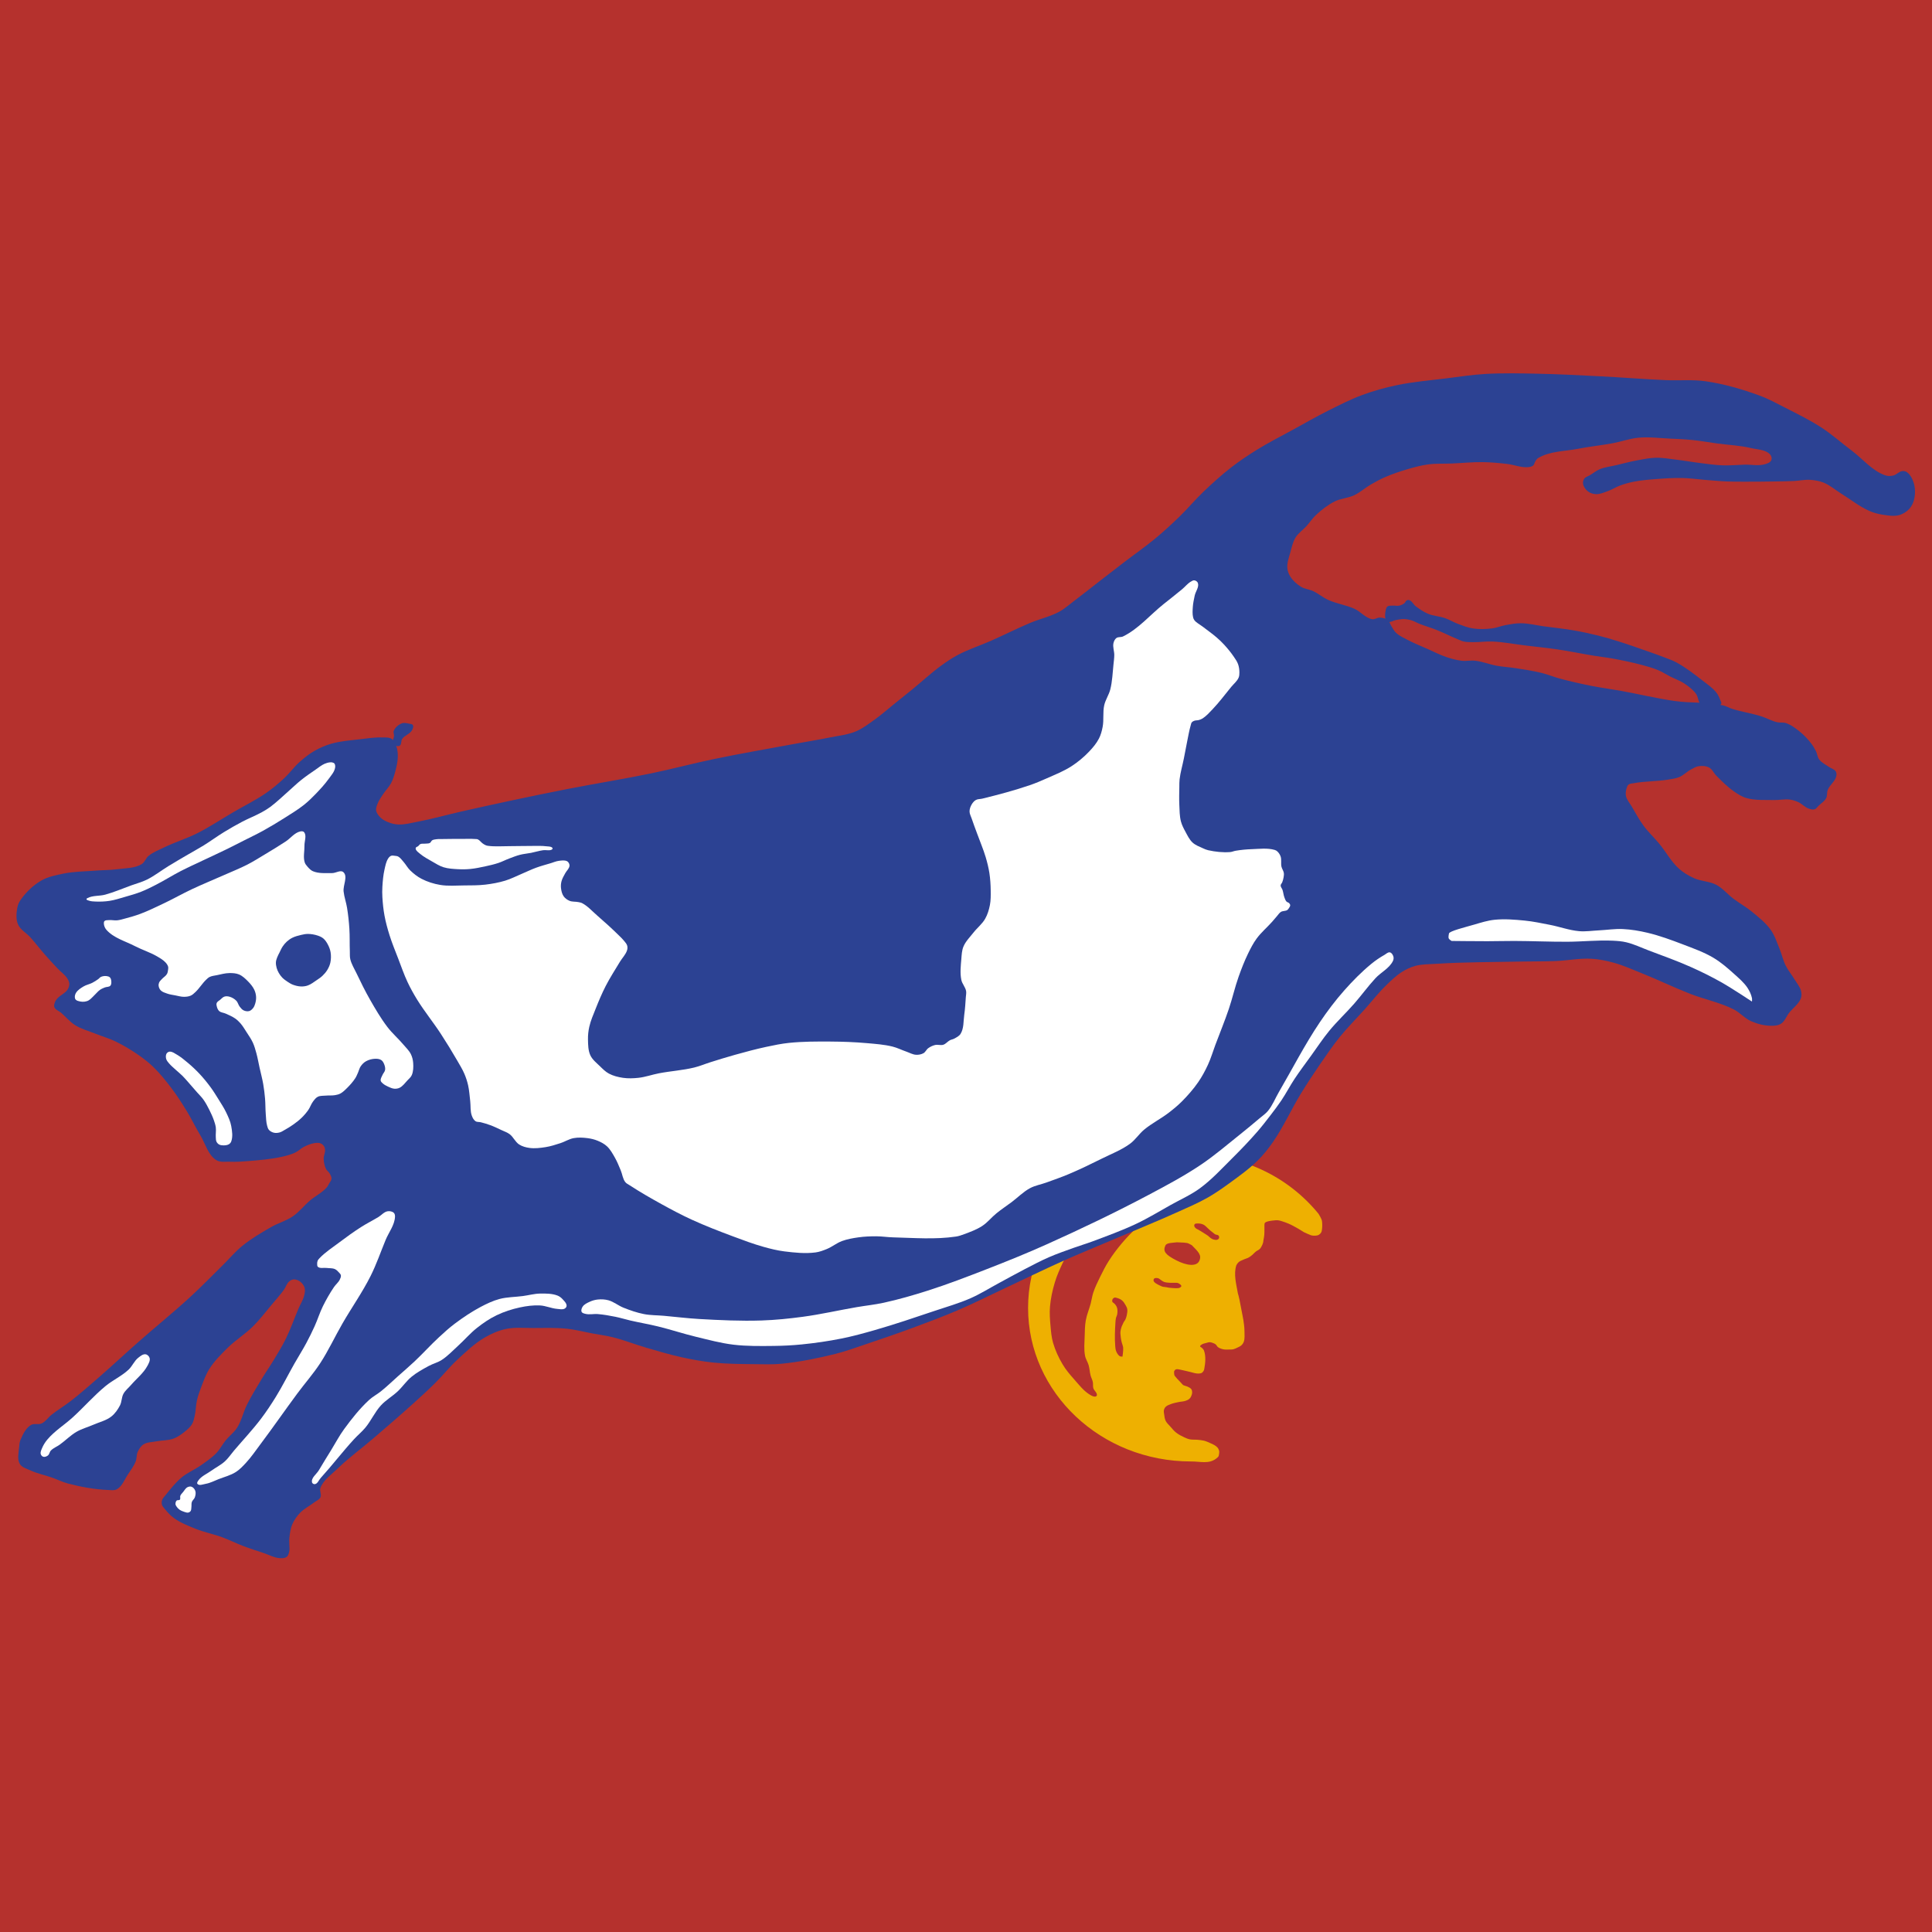 <?xml version="1.0" encoding="UTF-8" standalone="no"?>
<!-- Created with Inkscape (http://www.inkscape.org/) -->

<svg
   width="256"
   height="256"
   viewBox="0 0 256 256"
   version="1.1"
   id="svg1"
   xml:space="preserve"
   inkscape:version="1.4 (e7c3feb100, 2024-10-09)"
   sodipodi:docname="jump-cow-and-moon.svg"
   inkscape:export-filename="jump-cow-and-moon.png"
   inkscape:export-xdpi="192"
   inkscape:export-ydpi="192"
   xmlns:inkscape="http://www.inkscape.org/namespaces/inkscape"
   xmlns:sodipodi="http://sodipodi.sourceforge.net/DTD/sodipodi-0.dtd"
   xmlns="http://www.w3.org/2000/svg"
   xmlns:svg="http://www.w3.org/2000/svg"><sodipodi:namedview
     id="namedview1"
     pagecolor="#ffffff"
     bordercolor="#666666"
     borderopacity="1.0"
     inkscape:showpageshadow="2"
     inkscape:pageopacity="0.0"
     inkscape:pagecheckerboard="0"
     inkscape:deskcolor="#d1d1d1"
     inkscape:document-units="px"
     inkscape:zoom="4.63"
     inkscape:cx="44.924406"
     inkscape:cy="130.45356"
     inkscape:window-width="3440"
     inkscape:window-height="1395"
     inkscape:window-x="0"
     inkscape:window-y="22"
     inkscape:window-maximized="1"
     inkscape:current-layer="layer1" /><defs
     id="defs1"><inkscape:path-effect
       effect="simplify"
       id="path-effect36"
       is_visible="true"
       lpeversion="1.3"
       threshold="5"
       steps="14.445"
       smooth_angles="360"
       helper_size="10"
       simplify_individual_paths="false"
       simplify_just_coalesce="false" /><inkscape:path-effect
       effect="simplify"
       id="path-effect35"
       is_visible="true"
       lpeversion="1.3"
       threshold="0.01"
       steps="1"
       smooth_angles="360"
       helper_size="10"
       simplify_individual_paths="false"
       simplify_just_coalesce="false" /><inkscape:path-effect
       effect="simplify"
       id="path-effect34"
       is_visible="true"
       lpeversion="1.3"
       threshold="65.49"
       steps="4.686"
       smooth_angles="360"
       helper_size="10"
       simplify_individual_paths="false"
       simplify_just_coalesce="false" /><inkscape:path-effect
       effect="simplify"
       id="path-effect33"
       is_visible="true"
       lpeversion="1.3"
       threshold="6.1"
       steps="11"
       smooth_angles="360"
       helper_size="10"
       simplify_individual_paths="false"
       simplify_just_coalesce="false" /><inkscape:path-effect
       effect="powerstroke"
       message=""
       id="path-effect8"
       is_visible="true"
       lpeversion="1.3"
       scale_width="1"
       interpolator_type="CentripetalCatmullRom"
       interpolator_beta="0.2"
       start_linecap_type="zerowidth"
       end_linecap_type="zerowidth"
       offset_points="21.5,0.523"
       linejoin_type="round"
       miter_limit="4"
       not_jump="false"
       sort_points="true" /><inkscape:path-effect
       effect="simplify"
       id="path-effect1"
       is_visible="true"
       lpeversion="1.3"
       threshold="19.035"
       steps="19.429"
       smooth_angles="360"
       helper_size="10.487"
       simplify_individual_paths="false"
       simplify_just_coalesce="false" /><inkscape:path-effect
       effect="fill_between_many"
       method="bsplinespiro"
       autoreverse="false"
       close="false"
       join="false"
       linkedpaths="#path1,0,1"
       id="path-effect9" /><mask
       maskUnits="userSpaceOnUse"
       id="mask38"><rect
         style="fill:#ffffff;fill-opacity:1"
         id="rect38"
         width="55.351"
         height="63.351"
         x="97.514"
         y="144" /></mask></defs><g
     inkscape:label="Layer 1"
     inkscape:groupmode="layer"
     id="layer1"><rect
       style="fill:#b5312d;fill-opacity:1;stroke:none;stroke-width:14.874;stroke-opacity:1"
       id="rect32"
       width="256"
       height="256"
       x="0"
       y="0"
       inkscape:label="bg" /><g
       id="g50"
       inkscape:label="cow-and-moon"
       transform="matrix(1.055,0,0,1.055,-14.655,1.264)"><path
         id="path33"
         style="display:inline;fill:#eeb001;fill-opacity:1;stroke-width:1.003"
         d="m 163.482,143.785 c -11.303,1.1e-4 -20.466,8.634 -20.467,19.285 -4.9e-4,10.652 9.163,19.287 20.467,19.287 1.168,-0.011 2.214,0.364 3.178,-0.373 0.376,-0.288 0.291,-0.351 0.352,-0.645 0.019,-0.09 0.021,-0.269 -0.012,-0.355 -0.089,-0.235 -0.105,-0.32 -0.367,-0.533 -0.233,-0.19 -0.513,-0.293 -0.797,-0.428 -0.138,-0.067 -0.543,-0.236 -0.756,-0.283 -0.267,-0.06 -0.541,-0.082 -0.812,-0.107 -0.314,-0.03 -0.636,0.009 -0.945,-0.055 -0.235,-0.048 -0.459,-0.143 -0.676,-0.244 -0.359,-0.167 -0.717,-0.35 -1.029,-0.594 -0.276,-0.216 -0.498,-0.495 -0.73,-0.758 -0.208,-0.235 -0.456,-0.449 -0.594,-0.73 -0.122,-0.25 -0.151,-0.537 -0.189,-0.812 -0.025,-0.179 -0.067,-0.365 -0.027,-0.541 0.034,-0.149 0.108,-0.297 0.217,-0.404 0.181,-0.178 0.439,-0.261 0.676,-0.352 0.304,-0.117 0.629,-0.174 0.947,-0.244 0.295,-0.065 0.607,-0.063 0.893,-0.162 0.164,-0.057 0.328,-0.131 0.459,-0.244 0.093,-0.08 0.165,-0.186 0.217,-0.297 0.079,-0.168 0.138,-0.355 0.135,-0.541 -0.002,-0.131 -0.03,-0.273 -0.107,-0.379 -0.115,-0.158 -0.313,-0.239 -0.488,-0.324 -0.128,-0.062 -0.275,-0.076 -0.404,-0.135 -0.067,-0.03 -0.153,-0.046 -0.189,-0.109 -0.22,-0.26 -0.455,-0.483 -0.684,-0.727 0,0 -0.117,-0.138 -0.308,-0.363 -0.072,-0.086 -0.085,-0.286 -0.09,-0.398 -0.01,-0.197 0.007,-0.19 0.053,-0.27 0.042,-0.072 0.11,-0.137 0.189,-0.162 0.19,-0.06 0.399,0.024 0.596,0.055 0.283,0.045 0.556,0.138 0.838,0.189 0.565,0.104 1.152,0.396 1.705,0.242 0.123,-0.034 0.221,-0.139 0.297,-0.242 0.058,-0.079 0.091,-0.176 0.109,-0.271 0.143,-0.762 0.228,-1.594 -0.027,-2.326 -0.049,-0.14 -0.17,-0.244 -0.271,-0.352 -0.066,-0.07 -0.21,-0.094 -0.217,-0.189 -0.006,-0.096 0.11,-0.163 0.189,-0.217 0.182,-0.123 0.411,-0.159 0.623,-0.217 0.133,-0.036 0.268,-0.085 0.406,-0.08 0.168,0.006 0.331,0.071 0.486,0.135 0.086,0.035 0.172,0.076 0.244,0.135 0.119,0.097 0.173,0.262 0.297,0.352 0.197,0.142 0.438,0.221 0.676,0.271 0.22,0.047 0.45,0.028 0.676,0.027 0.181,-9.1e-4 0.364,0.01 0.541,-0.027 0.171,-0.036 0.331,-0.114 0.488,-0.189 0.196,-0.094 0.408,-0.175 0.566,-0.324 0.133,-0.126 0.241,-0.287 0.299,-0.461 0.133,-0.403 0.076,-0.847 0.08,-1.271 0.001,-0.152 -0.008,-0.305 -0.019,-0.457 -0.009,-0.128 -0.024,-0.256 -0.039,-0.383 -0.025,-0.208 -0.052,-0.415 -0.086,-0.621 -0.067,-0.402 -0.154,-0.801 -0.23,-1.201 -0.082,-0.43 -0.156,-0.861 -0.246,-1.289 -0.04,-0.189 -0.082,-0.378 -0.131,-0.564 -0.023,-0.089 -0.062,-0.175 -0.078,-0.266 -0.2,-1.159 -0.555,-2.401 -0.197,-3.521 0.114,-0.225 0.282,-0.438 0.502,-0.541 0.408,-0.19 0.58,-0.263 0.969,-0.398 0.12,-0.075 0.207,-0.114 0.318,-0.201 0.413,-0.321 0.047,-0.019 0.482,-0.428 0.305,-0.287 0.322,-0.243 0.488,-0.352 0.257,-0.167 0.012,0.004 0.262,-0.217 0.135,-0.214 0.363,-0.562 0.379,-0.971 0.124,-0.671 0.134,-0.716 0.131,-1.486 -1.1e-4,-0.03 -0.007,-0.446 0,-0.475 0.021,-0.08 -3.1e-4,-0.174 0.043,-0.244 0.038,-0.062 0.109,-0.098 0.174,-0.131 0.121,-0.061 0.258,-0.086 0.391,-0.115 0.167,-0.037 0.338,-0.058 0.508,-0.074 0.197,-0.019 0.395,-0.046 0.592,-0.027 0.163,0.016 0.322,0.068 0.479,0.115 0.295,0.089 0.584,0.198 0.867,0.318 0.203,0.086 0.399,0.187 0.594,0.289 0.211,0.11 0.418,0.228 0.623,0.348 0.175,0.103 0.347,0.211 0.52,0.318 0.054,0.033 0.104,0.072 0.16,0.102 0.25,0.133 0.777,0.34 0.777,0.34 0,0 0.012,0.012 0.019,0.016 0.218,0.091 0.468,0.099 0.703,0.082 0.132,-0.01 0.27,-0.037 0.385,-0.104 0.118,-0.068 0.221,-0.171 0.289,-0.289 0.068,-0.117 0.088,-0.258 0.105,-0.393 0.045,-0.344 0.045,-0.697 0,-1.041 -0.039,-0.293 -0.434,-0.916 -0.434,-0.916 -3.873,-4.741 -9.659,-7.461 -16.008,-7.463 z m -1.637,3.812 c 0.64,-0.043 1.294,-0.039 1.922,0.092 0.628,0.131 1.799,0.684 1.799,0.684 0,0 -0.451,0.34 -0.713,0.434 -0.492,0.175 -1.048,0.077 -1.551,0.217 -0.368,0.102 -0.709,0.286 -1.055,0.449 -1.06,0.502 -2.13,0.996 -3.117,1.629 -0.88,0.565 -1.703,1.222 -2.48,1.922 -0.671,0.604 -1.293,1.263 -1.875,1.953 -0.589,0.698 -1.139,1.431 -1.629,2.201 -0.401,0.63 -0.74,1.298 -1.068,1.969 -0.317,0.649 -0.64,1.299 -0.869,1.984 -0.15,0.449 -0.206,0.924 -0.326,1.381 -0.188,0.713 -0.489,1.397 -0.619,2.123 -0.115,0.643 -0.121,1.302 -0.139,1.955 -0.022,0.832 -0.114,1.679 0.045,2.496 0.08,0.413 0.336,0.773 0.451,1.178 0.121,0.425 0.135,0.876 0.248,1.303 0.073,0.275 0.219,0.528 0.277,0.807 0.053,0.253 -0.007,0.524 0.062,0.773 0.09,0.323 0.503,0.569 0.449,0.9 -0.012,0.072 -0.084,0.136 -0.154,0.154 -0.23,0.058 -0.477,-0.082 -0.682,-0.201 -0.814,-0.475 -1.404,-1.265 -2.031,-1.969 -0.525,-0.589 -1.039,-1.199 -1.441,-1.877 -0.502,-0.845 -0.92,-1.753 -1.195,-2.697 -0.203,-0.697 -0.261,-1.431 -0.324,-2.154 -0.07,-0.793 -0.13,-1.595 -0.062,-2.389 0.088,-1.029 0.309,-2.048 0.605,-3.037 0.256,-0.855 0.622,-1.676 1.006,-2.482 0.322,-0.677 0.669,-1.346 1.086,-1.969 0.46,-0.688 0.981,-1.277 1.551,-1.938 0.57,-0.66 1.199,-1.395 1.875,-2.016 0.532,-0.488 1.099,-0.945 1.707,-1.334 0.685,-0.438 1.415,-0.814 2.17,-1.115 0.925,-0.369 1.898,-0.608 2.867,-0.838 1.059,-0.251 2.125,-0.515 3.211,-0.588 z m 2.473,4.869 c 0.121,-0.007 0.243,0.007 0.361,0.029 0.099,0.018 0.197,0.047 0.289,0.086 0.082,0.035 0.16,0.079 0.232,0.131 0.111,0.08 0.202,0.183 0.303,0.275 0.126,0.115 0.247,0.236 0.377,0.348 0.164,0.141 0.339,0.267 0.506,0.404 0.063,0.052 0.11,0.089 0.188,0.117 0.059,0.022 0.128,0.028 0.189,0.043 0.069,0.017 0.145,0.043 0.188,0.1 0.057,0.075 0.075,0.183 0.059,0.275 -0.011,0.062 -0.054,0.119 -0.102,0.16 -0.052,0.045 -0.12,0.071 -0.188,0.086 -0.071,0.015 -0.148,0.016 -0.219,0 -0.13,-0.03 -0.189,-0.033 -0.314,-0.08 -0.066,-0.025 -0.19,-0.114 -0.25,-0.15 -0.091,-0.055 -0.188,-0.169 -0.312,-0.27 -0.124,-0.1 -0.275,-0.179 -0.453,-0.295 -0.128,-0.084 -0.207,-0.135 -0.338,-0.215 -0.117,-0.071 -0.255,-0.16 -0.4,-0.24 -0.098,-0.054 -0.238,-0.105 -0.369,-0.211 -0.051,-0.042 -0.153,-0.168 -0.166,-0.232 -0.009,-0.042 -0.022,-0.086 -0.016,-0.129 0.009,-0.058 0.026,-0.124 0.072,-0.16 0.097,-0.077 0.24,-0.065 0.363,-0.072 z m -2.59,2.365 0.883,0.043 c 0.565,0.084 0.327,-0.015 0.963,0.316 0.818,0.834 1.283,1.24 0.943,1.979 -0.339,0.739 -1.584,0.605 -2.908,-0.084 -1.324,-0.689 -1.688,-1.109 -1.35,-1.848 0.163,-0.355 0.86,-0.332 1.469,-0.406 z m -2.525,4.49 c 0.051,0.002 0.104,0.006 0.152,0.023 0.069,0.024 0.13,0.069 0.191,0.109 0.094,0.062 0.176,0.141 0.271,0.201 0.099,0.063 0.2,0.128 0.311,0.166 0.144,0.05 0.298,0.062 0.449,0.078 0.176,0.019 0.353,0.021 0.529,0.023 0.165,0.003 0.331,-0.016 0.496,-0.006 0.079,0.005 0.16,0.006 0.234,0.033 0.112,0.041 0.217,0.106 0.305,0.188 0.05,0.046 0.115,0.098 0.119,0.166 0.007,0.11 -0.052,0.144 -0.145,0.203 -0.138,0.088 -0.236,0.084 -0.4,0.09 -0.254,0.009 -0.3,-0.005 -0.555,-0.018 -0.222,-0.011 -0.526,-0.04 -0.74,-0.1 -0.108,-0.03 -0.461,-0.039 -0.562,-0.088 -0.139,-0.067 -0.258,-0.105 -0.395,-0.178 -0.15,-0.08 -0.307,-0.152 -0.443,-0.254 -0.071,-0.053 -0.141,-0.112 -0.191,-0.186 -0.025,-0.037 -0.045,-0.079 -0.053,-0.123 -0.008,-0.042 -0.006,-0.087 0.006,-0.129 0.013,-0.047 0.035,-0.095 0.07,-0.129 0.033,-0.031 0.078,-0.047 0.121,-0.059 0.074,-0.019 0.152,-0.017 0.229,-0.014 z m -5.229,2.451 c 0.038,0.004 0.077,0.014 0.113,0.023 0.255,0.063 0.512,0.161 0.717,0.326 0.208,0.168 0.347,0.41 0.479,0.643 0.082,0.146 0.164,0.301 0.189,0.467 0.039,0.254 -0.011,0.516 -0.062,0.768 -0.04,0.195 -0.103,0.387 -0.189,0.566 -0.057,0.117 -0.162,0.208 -0.213,0.328 -0.074,0.175 -0.162,0.328 -0.234,0.504 -0.054,0.133 -0.081,0.278 -0.119,0.416 -0.092,0.332 -0.024,0.691 0.012,1.033 0.02,0.191 0.069,0.379 0.113,0.566 0.051,0.216 0.156,0.421 0.178,0.643 0.036,0.377 -0.088,1.133 -0.088,1.133 0,0 -0.21,0.005 -0.303,-0.037 -0.114,-0.052 -0.201,-0.153 -0.277,-0.252 -0.099,-0.127 -0.174,-0.275 -0.227,-0.428 -0.065,-0.189 -0.085,-0.392 -0.102,-0.592 -0.08,-0.988 -0.036,-1.984 0.025,-2.973 0.011,-0.182 0.024,-0.365 0.062,-0.543 0.038,-0.173 0.138,-0.329 0.164,-0.504 0.038,-0.253 0.049,-0.519 -0.012,-0.768 -0.036,-0.146 -0.11,-0.283 -0.201,-0.402 -0.096,-0.126 -0.171,-0.19 -0.299,-0.283 -0.06,-0.044 -0.086,-0.046 -0.102,-0.125 -0.01,-0.049 -0.036,-0.077 -0.016,-0.146 0.037,-0.128 0.027,-0.169 0.107,-0.24 0.065,-0.052 0.105,-0.09 0.17,-0.113 0.036,-0.013 0.075,-0.014 0.113,-0.01 z"
         sodipodi:nodetypes="sccsscscsscssssssssscsccsssscsscsssssccscsscssssccsssccsssscscscscsccscccccssssssccccssccccsccsssssssssssssssssssssssssssszssssscccssssccsscssscssssscccccccscccccsssscscscscccsssscccccscssscssscscsccsscsssssssscsssscscc"
         inkscape:label="moon" /><g
         id="g49"
         inkscape:label="cow"><path
           id="path45"
           style="fill:#2c4293;fill-opacity:1"
           d="m 203.674,45.691 c -1.081,-0.004 -2.162,0.015 -3.24,0.078 -1.628,0.095 -3.242,0.346 -4.859,0.549 -2.096,0.263 -4.212,0.433 -6.279,0.867 -1.452,0.305 -2.89,0.702 -4.281,1.217 -1.514,0.559 -2.955,1.302 -4.398,2.023 -1.432,0.716 -2.819,1.517 -4.223,2.287 -1.548,0.849 -3.127,1.645 -4.629,2.574 -1.103,0.683 -2.186,1.404 -3.211,2.199 -1.226,0.951 -2.379,1.996 -3.502,3.066 -1.056,1.007 -1.989,2.137 -3.037,3.152 -0.971,0.941 -1.97,1.857 -3.01,2.721 -1.25,1.037 -2.586,1.963 -3.875,2.951 -1.015,0.778 -2.028,1.561 -3.039,2.344 -1.12,0.866 -2.223,1.754 -3.355,2.604 -0.591,0.443 -1.144,0.948 -1.793,1.301 -1.153,0.627 -2.466,0.909 -3.676,1.418 -1.671,0.703 -3.289,1.524 -4.947,2.256 -1.372,0.605 -2.812,1.063 -4.137,1.766 -0.74,0.392 -1.435,0.866 -2.111,1.359 -1.262,0.921 -2.406,1.994 -3.617,2.98 -0.787,0.641 -1.579,1.275 -2.371,1.91 -0.771,0.618 -1.509,1.28 -2.314,1.852 -0.77,0.547 -1.53,1.142 -2.402,1.504 -1.07,0.444 -2.251,0.547 -3.385,0.781 -1.373,0.283 -2.758,0.497 -4.137,0.752 -3.435,0.636 -6.879,1.226 -10.299,1.938 -2.634,0.548 -5.237,1.249 -7.871,1.795 -3.497,0.725 -7.025,1.28 -10.529,1.967 -2.309,0.452 -4.615,0.929 -6.916,1.418 -2.154,0.457 -4.304,0.931 -6.451,1.418 -1.816,0.412 -3.61,0.926 -5.439,1.271 -0.795,0.15 -1.592,0.375 -2.4,0.348 -0.414,-0.014 -0.829,-0.11 -1.215,-0.26 -0.375,-0.145 -0.754,-0.326 -1.041,-0.607 -0.251,-0.245 -0.494,-0.551 -0.551,-0.896 -0.05,-0.302 0.091,-0.613 0.203,-0.898 0.154,-0.394 0.407,-0.742 0.637,-1.098 0.323,-0.499 0.764,-0.922 1.041,-1.447 0.239,-0.453 0.39,-0.952 0.521,-1.447 0.158,-0.596 0.305,-1.206 0.318,-1.822 0.01,-0.447 -0.021,-0.91 -0.174,-1.33 -0.129,-0.355 -0.291,-0.749 -0.607,-0.955 -0.327,-0.213 -0.768,-0.161 -1.158,-0.174 -0.957,-0.033 -1.912,0.12 -2.863,0.232 -1.182,0.14 -2.387,0.221 -3.531,0.549 -0.756,0.216 -1.487,0.532 -2.168,0.926 -0.679,0.393 -1.296,0.894 -1.881,1.418 -0.66,0.592 -1.175,1.331 -1.822,1.938 -0.72,0.674 -1.478,1.316 -2.287,1.881 -1.329,0.928 -2.796,1.641 -4.195,2.459 -1.503,0.879 -2.956,1.85 -4.512,2.633 -1.359,0.683 -2.827,1.129 -4.195,1.793 -0.652,0.316 -1.35,0.583 -1.91,1.043 -0.349,0.287 -0.48,0.809 -0.867,1.041 -0.895,0.537 -2.032,0.497 -3.066,0.637 -0.891,0.121 -1.795,0.103 -2.691,0.174 -1.352,0.106 -2.722,0.106 -4.051,0.375 -0.972,0.196 -1.979,0.394 -2.834,0.896 -1.017,0.598 -1.907,1.459 -2.576,2.432 -0.201,0.292 -0.343,0.633 -0.404,0.982 -0.119,0.675 -0.181,1.424 0.086,2.055 0.295,0.697 1.058,1.084 1.562,1.648 0.638,0.715 1.219,1.479 1.852,2.199 0.518,0.59 1.052,1.166 1.592,1.736 0.389,0.411 0.882,0.737 1.186,1.215 0.133,0.209 0.256,0.448 0.262,0.695 0.006,0.253 -0.093,0.511 -0.232,0.723 -0.309,0.468 -0.902,0.679 -1.273,1.1 -0.115,0.13 -0.228,0.271 -0.289,0.434 -0.079,0.209 -0.168,0.458 -0.086,0.666 0.133,0.338 0.562,0.457 0.838,0.693 0.597,0.511 1.101,1.144 1.766,1.562 0.779,0.49 1.693,0.726 2.547,1.07 0.844,0.34 1.727,0.587 2.545,0.984 1.019,0.495 1.993,1.086 2.922,1.734 0.652,0.455 1.283,0.95 1.852,1.506 0.841,0.823 1.577,1.75 2.285,2.689 0.67,0.888 1.27,1.828 1.852,2.777 0.618,1.009 1.126,2.082 1.736,3.096 0.633,1.052 0.955,2.446 1.996,3.096 0.486,0.303 1.135,0.18 1.707,0.203 0.781,0.032 1.565,-0.022 2.344,-0.086 1.376,-0.112 2.759,-0.228 4.107,-0.521 0.602,-0.131 1.209,-0.287 1.766,-0.551 0.397,-0.188 0.706,-0.529 1.1,-0.723 0.421,-0.208 0.865,-0.394 1.33,-0.463 0.239,-0.035 0.497,-0.055 0.723,0.029 0.174,0.065 0.33,0.196 0.436,0.348 0.087,0.125 0.131,0.282 0.145,0.434 0.035,0.398 -0.19,0.786 -0.174,1.186 0.018,0.425 0.103,0.861 0.289,1.244 0.108,0.222 0.343,0.362 0.463,0.578 0.114,0.206 0.246,0.432 0.23,0.666 -0.014,0.215 -0.185,0.39 -0.289,0.578 -0.099,0.178 -0.183,0.37 -0.318,0.521 -0.586,0.656 -1.411,1.053 -2.082,1.621 -0.75,0.635 -1.36,1.44 -2.17,1.996 -0.825,0.566 -1.822,0.835 -2.691,1.33 -1.259,0.718 -2.516,1.464 -3.645,2.373 -0.876,0.706 -1.598,1.582 -2.4,2.371 -1.347,1.324 -2.662,2.684 -4.051,3.965 -2.151,1.984 -4.431,3.821 -6.625,5.756 -1.66,1.464 -3.277,2.977 -4.947,4.428 -1.152,1.001 -2.298,2.014 -3.502,2.951 -0.796,0.62 -1.67,1.135 -2.459,1.764 -0.422,0.336 -0.725,0.843 -1.215,1.07 -0.416,0.193 -0.969,-0.038 -1.359,0.203 -0.642,0.396 -1.008,1.157 -1.303,1.852 -0.119,0.28 -0.149,0.593 -0.172,0.896 -0.054,0.712 -0.277,1.525 0.086,2.141 0.264,0.447 0.859,0.592 1.33,0.811 0.858,0.398 1.8,0.582 2.691,0.896 0.679,0.239 1.329,0.569 2.025,0.752 1.653,0.435 3.355,0.744 5.062,0.811 0.358,0.014 0.757,0.087 1.07,-0.086 0.676,-0.373 0.959,-1.211 1.389,-1.852 0.356,-0.532 0.75,-1.055 0.984,-1.65 0.152,-0.386 0.084,-0.84 0.26,-1.215 0.166,-0.355 0.393,-0.715 0.723,-0.926 0.459,-0.294 1.057,-0.269 1.592,-0.375 0.719,-0.142 1.482,-0.097 2.17,-0.348 0.475,-0.173 0.904,-0.47 1.303,-0.781 0.376,-0.294 0.761,-0.608 1.012,-1.014 0.192,-0.311 0.263,-0.685 0.348,-1.041 0.155,-0.654 0.138,-1.341 0.289,-1.996 0.121,-0.523 0.301,-1.032 0.492,-1.533 0.313,-0.819 0.6,-1.661 1.07,-2.4 0.624,-0.98 1.458,-1.816 2.285,-2.633 0.989,-0.976 2.195,-1.714 3.182,-2.691 0.85,-0.842 1.574,-1.802 2.344,-2.719 0.529,-0.63 1.085,-1.241 1.562,-1.91 0.224,-0.314 0.326,-0.721 0.607,-0.984 0.151,-0.141 0.346,-0.259 0.551,-0.289 0.204,-0.03 0.42,0.032 0.607,0.117 0.2,0.091 0.379,0.236 0.52,0.404 0.147,0.175 0.274,0.383 0.318,0.607 0.06,0.304 -0.009,0.626 -0.086,0.926 -0.145,0.56 -0.468,1.06 -0.695,1.592 -0.539,1.26 -0.986,2.559 -1.59,3.789 -0.44,0.895 -0.963,1.748 -1.477,2.604 -0.5,0.833 -1.061,1.627 -1.562,2.459 -0.642,1.065 -1.296,2.127 -1.852,3.24 -0.468,0.939 -0.676,2.012 -1.244,2.895 -0.38,0.591 -0.971,1.018 -1.416,1.562 -0.423,0.519 -0.723,1.137 -1.188,1.619 -0.572,0.593 -1.265,1.057 -1.938,1.533 -0.782,0.553 -1.698,0.917 -2.432,1.533 -0.758,0.636 -1.375,1.429 -1.996,2.199 -0.156,0.194 -0.352,0.372 -0.434,0.607 -0.066,0.192 -0.083,0.412 -0.029,0.607 0.056,0.201 0.215,0.36 0.348,0.521 0.346,0.422 0.715,0.838 1.158,1.156 0.83,0.596 1.8,0.978 2.748,1.359 1.07,0.43 2.214,0.647 3.297,1.043 0.893,0.327 1.744,0.761 2.633,1.1 0.858,0.327 1.734,0.609 2.605,0.896 0.672,0.221 1.317,0.599 2.023,0.637 0.295,0.016 0.639,0.011 0.869,-0.174 0.205,-0.165 0.264,-0.467 0.318,-0.725 0.054,-0.255 0,-0.521 0,-0.781 0,-0.27 -0.028,-0.54 0,-0.809 0.063,-0.598 0.139,-1.212 0.375,-1.766 0.229,-0.536 0.58,-1.027 0.984,-1.447 0.507,-0.527 1.188,-0.853 1.766,-1.301 0.265,-0.206 0.637,-0.333 0.781,-0.637 0.17,-0.357 -0.141,-0.816 0,-1.186 0.387,-1.015 1.39,-1.674 2.168,-2.432 1.412,-1.375 3.02,-2.533 4.514,-3.818 1.7,-1.462 3.4,-2.922 5.062,-4.426 0.911,-0.824 1.82,-1.653 2.691,-2.518 0.944,-0.937 1.772,-1.989 2.748,-2.893 1.076,-0.997 2.151,-2.031 3.414,-2.777 0.842,-0.497 1.764,-0.897 2.721,-1.1 1.114,-0.236 2.274,-0.108 3.412,-0.115 1.399,-0.009 2.804,-0.056 4.195,0.086 1.112,0.113 2.2,0.404 3.299,0.607 0.829,0.154 1.67,0.26 2.488,0.463 1.412,0.351 2.769,0.897 4.166,1.303 1.534,0.446 3.067,0.906 4.629,1.244 1.271,0.275 2.554,0.505 3.848,0.637 1.719,0.175 3.45,0.182 5.178,0.201 1.138,0.013 2.282,0.056 3.414,-0.057 2.283,-0.228 4.543,-0.688 6.77,-1.244 1.266,-0.316 2.494,-0.774 3.732,-1.188 1.996,-0.666 3.987,-1.352 5.961,-2.082 1.913,-0.708 3.824,-1.425 5.699,-2.229 1.967,-0.843 3.876,-1.811 5.814,-2.719 2.469,-1.156 4.918,-2.359 7.406,-3.473 2.019,-0.904 4.071,-1.735 6.105,-2.604 2.778,-1.186 5.581,-2.312 8.332,-3.559 1.218,-0.552 2.452,-1.075 3.615,-1.734 0.945,-0.535 1.843,-1.156 2.721,-1.795 1.248,-0.908 2.515,-1.809 3.615,-2.893 0.713,-0.702 1.34,-1.493 1.91,-2.314 1.352,-1.949 2.316,-4.142 3.559,-6.162 0.766,-1.246 1.571,-2.469 2.4,-3.674 0.783,-1.138 1.563,-2.283 2.432,-3.357 0.988,-1.221 2.105,-2.33 3.152,-3.5 0.861,-0.962 1.653,-1.988 2.574,-2.893 0.644,-0.633 1.294,-1.279 2.055,-1.766 0.527,-0.337 1.103,-0.617 1.707,-0.781 0.833,-0.226 1.713,-0.205 2.574,-0.26 3.668,-0.233 7.349,-0.214 11.023,-0.289 1.34,-0.027 2.682,-0.006 4.021,-0.059 1.506,-0.059 3.009,-0.373 4.514,-0.289 0.939,0.052 1.87,0.245 2.777,0.492 1.172,0.319 2.286,0.824 3.414,1.273 2.083,0.831 4.103,1.816 6.191,2.633 1.812,0.709 3.761,1.085 5.496,1.967 0.78,0.396 1.369,1.124 2.17,1.475 0.78,0.342 1.637,0.567 2.488,0.578 0.433,0.006 0.908,-0.027 1.273,-0.26 0.477,-0.303 0.665,-0.913 1.012,-1.359 0.479,-0.617 1.204,-1.09 1.477,-1.822 0.108,-0.289 0.101,-0.626 0.027,-0.926 -0.131,-0.537 -0.525,-0.973 -0.809,-1.447 -0.359,-0.599 -0.819,-1.138 -1.129,-1.764 -0.337,-0.681 -0.489,-1.441 -0.781,-2.143 -0.331,-0.797 -0.597,-1.64 -1.1,-2.342 -0.631,-0.882 -1.507,-1.568 -2.344,-2.258 -0.737,-0.608 -1.582,-1.072 -2.344,-1.648 -0.733,-0.554 -1.328,-1.307 -2.141,-1.736 -0.863,-0.456 -1.918,-0.434 -2.807,-0.838 -0.675,-0.307 -1.328,-0.692 -1.879,-1.188 -0.995,-0.896 -1.633,-2.122 -2.488,-3.152 -0.637,-0.768 -1.378,-1.454 -1.969,-2.258 -0.556,-0.757 -1,-1.589 -1.475,-2.4 -0.251,-0.429 -0.613,-0.819 -0.723,-1.303 -0.068,-0.302 -0.024,-0.627 0.057,-0.926 0.051,-0.187 0.112,-0.396 0.262,-0.52 0.17,-0.139 0.421,-0.133 0.637,-0.174 1.449,-0.272 2.943,-0.217 4.396,-0.463 0.459,-0.078 0.931,-0.135 1.359,-0.318 0.519,-0.222 0.92,-0.659 1.418,-0.926 0.324,-0.173 0.65,-0.384 1.014,-0.434 0.434,-0.059 0.914,-0.034 1.301,0.172 0.398,0.212 0.578,0.694 0.896,1.014 0.694,0.697 1.394,1.402 2.199,1.967 0.484,0.339 0.995,0.675 1.562,0.84 1.133,0.33 2.35,0.234 3.529,0.26 0.646,0.014 1.298,-0.142 1.939,-0.059 0.369,0.048 0.731,0.166 1.07,0.318 0.466,0.21 0.818,0.642 1.301,0.811 0.238,0.083 0.511,0.164 0.752,0.088 0.221,-0.07 0.352,-0.304 0.521,-0.463 0.318,-0.299 0.721,-0.54 0.926,-0.926 0.166,-0.312 0.073,-0.714 0.203,-1.043 0.247,-0.625 0.916,-1.054 1.07,-1.707 0.047,-0.198 0.046,-0.433 -0.059,-0.607 -0.178,-0.298 -0.584,-0.376 -0.867,-0.578 -0.415,-0.296 -0.909,-0.519 -1.215,-0.926 -0.224,-0.298 -0.24,-0.708 -0.406,-1.041 -0.172,-0.345 -0.371,-0.68 -0.607,-0.984 -0.409,-0.528 -0.87,-1.024 -1.389,-1.445 -0.538,-0.437 -1.108,-0.875 -1.764,-1.1 -0.358,-0.122 -0.761,-0.031 -1.129,-0.117 -0.701,-0.163 -1.338,-0.537 -2.025,-0.752 -1.188,-0.371 -2.432,-0.547 -3.617,-0.926 -0.384,-0.123 -0.735,-0.342 -1.127,-0.434 -0.117,-0.027 -0.236,-0.034 -0.354,-0.057 0.043,-0.041 0.081,-0.085 0.109,-0.139 0.074,-0.139 -0.058,-0.312 -0.113,-0.459 -0.127,-0.335 -0.274,-0.671 -0.496,-0.953 -0.48,-0.609 -1.146,-1.051 -1.758,-1.527 -1.039,-0.809 -2.09,-1.62 -3.244,-2.254 -0.46,-0.253 -0.963,-0.419 -1.451,-0.611 -0.656,-0.258 -1.322,-0.49 -1.986,-0.725 -1.306,-0.46 -2.61,-0.923 -3.932,-1.336 -0.796,-0.249 -1.597,-0.485 -2.406,-0.688 -0.998,-0.25 -2.003,-0.47 -3.016,-0.648 -1.29,-0.227 -2.596,-0.359 -3.895,-0.535 -0.954,-0.129 -1.9,-0.377 -2.863,-0.383 -0.641,-0.004 -1.278,0.116 -1.908,0.23 -0.58,0.105 -1.133,0.349 -1.719,0.42 -0.796,0.096 -1.613,0.119 -2.406,0 -0.645,-0.097 -1.26,-0.345 -1.871,-0.572 -0.561,-0.209 -1.075,-0.531 -1.641,-0.727 -0.683,-0.236 -1.434,-0.255 -2.1,-0.535 -0.563,-0.237 -1.081,-0.581 -1.566,-0.953 -0.293,-0.225 -0.451,-0.646 -0.801,-0.764 -0.109,-0.037 -0.243,-0.019 -0.344,0.037 -0.127,0.071 -0.154,0.253 -0.268,0.344 -0.187,0.149 -0.415,0.254 -0.648,0.307 -0.286,0.064 -0.587,-0.027 -0.879,0 -0.206,0.019 -0.45,-0.016 -0.611,0.113 -0.151,0.121 -0.19,0.345 -0.229,0.535 -0.066,0.322 -0.097,0.668 -0.025,0.988 -0.229,-0.083 -0.476,-0.128 -0.717,-0.133 -0.316,-0.006 -0.614,0.252 -0.926,0.203 -0.85,-0.134 -1.446,-0.944 -2.229,-1.301 -1.065,-0.486 -2.261,-0.643 -3.326,-1.129 -0.661,-0.301 -1.223,-0.793 -1.881,-1.1 -0.492,-0.23 -1.071,-0.263 -1.533,-0.549 -0.522,-0.323 -1,-0.756 -1.33,-1.273 -0.209,-0.326 -0.35,-0.713 -0.377,-1.1 -0.045,-0.657 0.204,-1.304 0.377,-1.939 0.175,-0.642 0.315,-1.313 0.664,-1.879 0.344,-0.557 0.921,-0.933 1.361,-1.418 0.418,-0.461 0.757,-0.996 1.215,-1.418 0.701,-0.646 1.464,-1.248 2.314,-1.678 0.768,-0.388 1.681,-0.415 2.459,-0.781 0.758,-0.356 1.386,-0.94 2.111,-1.359 0.582,-0.337 1.175,-0.659 1.793,-0.926 0.901,-0.39 1.835,-0.708 2.777,-0.984 0.855,-0.25 1.722,-0.488 2.605,-0.607 0.985,-0.133 1.985,-0.074 2.979,-0.115 1.302,-0.054 2.603,-0.194 3.906,-0.174 1.025,0.016 2.048,0.111 3.066,0.23 0.853,0.1 1.689,0.46 2.547,0.406 0.241,-0.015 0.507,-0.051 0.693,-0.203 0.16,-0.131 0.173,-0.377 0.289,-0.549 0.092,-0.136 0.178,-0.291 0.318,-0.377 1.478,-0.905 3.362,-0.851 5.062,-1.186 1.437,-0.283 2.9,-0.426 4.34,-0.695 1.086,-0.203 2.14,-0.593 3.24,-0.693 1.316,-0.12 2.644,0.055 3.965,0.115 0.927,0.042 1.854,0.081 2.777,0.174 1.046,0.105 2.083,0.29 3.125,0.434 1.417,0.195 2.86,0.247 4.252,0.578 0.834,0.199 1.876,0.185 2.43,0.84 0.151,0.179 0.213,0.479 0.117,0.693 -0.126,0.281 -0.487,0.404 -0.781,0.492 -0.822,0.247 -1.718,0.036 -2.576,0.059 -0.926,0.025 -1.852,0.12 -2.777,0.086 -0.93,-0.034 -1.853,-0.176 -2.777,-0.289 -1.034,-0.126 -2.061,-0.313 -3.096,-0.434 -0.827,-0.096 -1.656,-0.251 -2.488,-0.232 -0.779,0.017 -1.549,0.178 -2.314,0.318 -0.886,0.163 -1.757,0.398 -2.633,0.607 -0.705,0.168 -1.442,0.243 -2.111,0.521 -0.427,0.178 -0.791,0.481 -1.186,0.723 -0.251,0.154 -0.582,0.223 -0.752,0.463 -0.131,0.185 -0.186,0.443 -0.145,0.666 0.067,0.363 0.316,0.699 0.607,0.926 0.282,0.219 0.655,0.333 1.012,0.348 0.507,0.02 0.998,-0.209 1.477,-0.377 0.55,-0.193 1.042,-0.524 1.59,-0.723 0.545,-0.198 1.108,-0.352 1.678,-0.463 1.001,-0.194 2.023,-0.271 3.039,-0.348 1.03,-0.078 2.063,-0.139 3.096,-0.115 0.929,0.021 1.851,0.158 2.777,0.23 0.925,0.072 1.85,0.164 2.777,0.203 0.848,0.036 1.696,0.028 2.545,0.029 1.148,0.002 2.296,-0.011 3.443,-0.029 0.81,-0.013 1.62,-0.019 2.43,-0.057 0.686,-0.032 1.37,-0.192 2.055,-0.146 0.57,0.038 1.147,0.135 1.678,0.348 0.812,0.325 1.485,0.928 2.229,1.389 1.174,0.727 2.265,1.613 3.529,2.17 0.514,0.226 1.064,0.377 1.619,0.463 0.696,0.107 1.434,0.243 2.113,0.059 0.493,-0.134 0.96,-0.43 1.301,-0.811 0.313,-0.35 0.514,-0.813 0.607,-1.273 0.133,-0.653 0.118,-1.362 -0.086,-1.996 -0.162,-0.504 -0.431,-1.033 -0.869,-1.33 -0.163,-0.11 -0.383,-0.141 -0.578,-0.115 -0.406,0.054 -0.701,0.455 -1.1,0.549 -0.31,0.073 -0.653,0.099 -0.955,0 -1.692,-0.553 -2.884,-2.089 -4.311,-3.154 -1.263,-0.943 -2.438,-2.005 -3.76,-2.863 -1.429,-0.929 -2.966,-1.684 -4.484,-2.459 -1.083,-0.553 -2.157,-1.144 -3.299,-1.562 -2.183,-0.8 -4.439,-1.458 -6.74,-1.793 -1.661,-0.242 -3.358,-0.071 -5.035,-0.145 -2.808,-0.122 -5.61,-0.353 -8.418,-0.492 -2.593,-0.129 -5.187,-0.271 -7.783,-0.318 -1.08,-0.02 -2.16,-0.045 -3.24,-0.049 z m -13.496,30.861 c 0.322,0.005 0.646,0.063 0.955,0.152 0.372,0.108 0.707,0.317 1.068,0.459 0.704,0.276 1.436,0.483 2.139,0.764 0.879,0.35 1.721,0.785 2.596,1.145 0.265,0.109 0.523,0.244 0.803,0.305 0.386,0.084 0.788,0.07 1.184,0.076 0.815,0.014 1.629,-0.112 2.443,-0.076 1.383,0.061 2.749,0.331 4.123,0.498 1.349,0.164 2.702,0.297 4.047,0.496 1.546,0.229 3.078,0.551 4.621,0.801 0.762,0.123 1.532,0.204 2.291,0.344 1.23,0.227 2.456,0.478 3.664,0.803 0.684,0.184 1.37,0.375 2.023,0.648 0.53,0.222 1.016,0.539 1.527,0.801 0.608,0.311 1.269,0.535 1.834,0.918 0.522,0.354 1.038,0.752 1.412,1.26 0.233,0.316 0.246,0.781 0.436,1.115 -1.026,-0.046 -2.056,-0.068 -3.07,-0.209 -2.323,-0.324 -4.605,-0.891 -6.914,-1.303 -1.203,-0.214 -2.419,-0.368 -3.617,-0.607 -1.34,-0.268 -2.674,-0.568 -3.992,-0.926 -0.751,-0.204 -1.473,-0.509 -2.229,-0.695 -1.095,-0.269 -2.212,-0.435 -3.326,-0.607 -0.759,-0.117 -1.529,-0.153 -2.285,-0.289 -0.916,-0.165 -1.796,-0.53 -2.721,-0.637 -0.575,-0.066 -1.162,0.069 -1.736,0 -0.65,-0.078 -1.287,-0.255 -1.908,-0.463 -0.807,-0.27 -1.566,-0.667 -2.344,-1.012 -0.852,-0.378 -1.723,-0.721 -2.547,-1.158 -0.489,-0.26 -1.012,-0.488 -1.416,-0.867 -0.257,-0.242 -0.42,-0.568 -0.607,-0.867 -0.095,-0.151 -0.161,-0.327 -0.238,-0.49 0.284,-0.029 0.58,-0.217 0.869,-0.264 0.304,-0.049 0.608,-0.119 0.916,-0.113 z" /><path
           style="fill:#ffffff"
           d="m 87.07,162.915 c 0.199,-0.305 0.569,-0.467 0.899,-0.62 0.321,-0.149 0.671,-0.245 1.023,-0.279 0.433,-0.042 0.882,-0.021 1.302,0.093 0.678,0.183 1.239,0.669 1.891,0.93 0.835,0.334 1.692,0.632 2.574,0.806 0.824,0.163 1.675,0.143 2.512,0.217 1.478,0.131 2.952,0.318 4.434,0.403 2.611,0.149 5.231,0.272 7.845,0.186 1.732,-0.057 3.461,-0.235 5.178,-0.465 2.269,-0.304 4.504,-0.823 6.76,-1.209 1.136,-0.194 2.285,-0.312 3.411,-0.558 1.864,-0.408 3.701,-0.939 5.519,-1.519 2.504,-0.799 4.961,-1.745 7.411,-2.698 2.544,-0.989 5.076,-2.013 7.566,-3.132 4.318,-1.94 8.593,-3.985 12.775,-6.202 2.213,-1.173 4.431,-2.357 6.512,-3.752 1.726,-1.157 3.307,-2.517 4.93,-3.814 0.837,-0.669 1.665,-1.351 2.481,-2.047 0.357,-0.304 0.757,-0.568 1.054,-0.93 0.575,-0.702 0.907,-1.572 1.364,-2.357 1.707,-2.93 3.253,-5.962 5.147,-8.775 0.939,-1.394 1.956,-2.742 3.07,-4 1.046,-1.182 2.161,-2.315 3.38,-3.318 0.522,-0.43 1.085,-0.815 1.674,-1.147 0.218,-0.123 0.439,-0.366 0.682,-0.31 0.222,0.051 0.369,0.309 0.434,0.527 0.053,0.179 0.02,0.39 -0.062,0.558 -0.45,0.927 -1.504,1.412 -2.202,2.171 -0.939,1.02 -1.753,2.15 -2.667,3.194 -1.017,1.161 -2.153,2.217 -3.132,3.411 -0.811,0.99 -1.515,2.063 -2.264,3.101 -0.698,0.968 -1.419,1.92 -2.078,2.915 -0.589,0.89 -1.079,1.843 -1.674,2.729 -0.429,0.638 -0.896,1.25 -1.364,1.86 -0.533,0.694 -1.069,1.387 -1.643,2.047 -0.999,1.147 -2.053,2.246 -3.132,3.318 -1.313,1.304 -2.572,2.686 -4.062,3.783 -1.141,0.84 -2.453,1.417 -3.69,2.109 -1.429,0.799 -2.83,1.657 -4.31,2.357 -1.803,0.852 -3.681,1.537 -5.55,2.233 -0.778,0.289 -1.576,0.524 -2.357,0.806 -1.04,0.375 -2.087,0.736 -3.101,1.178 -1.046,0.457 -2.056,0.995 -3.07,1.519 -1.064,0.55 -2.107,1.139 -3.163,1.705 -1.198,0.643 -2.353,1.375 -3.597,1.922 -1.454,0.64 -2.99,1.075 -4.496,1.581 -2.5,0.841 -4.999,1.691 -7.535,2.419 -1.373,0.394 -2.754,0.773 -4.155,1.054 -1.66,0.333 -3.339,0.575 -5.023,0.744 -1.153,0.116 -2.314,0.173 -3.473,0.186 -1.696,0.019 -3.401,0.046 -5.085,-0.155 -1.594,-0.191 -3.153,-0.616 -4.713,-0.992 -1.604,-0.387 -3.172,-0.912 -4.775,-1.302 -1.15,-0.28 -2.32,-0.477 -3.473,-0.744 -0.623,-0.145 -1.234,-0.339 -1.86,-0.465 -0.728,-0.147 -1.462,-0.277 -2.202,-0.341 -0.525,-0.046 -1.071,0.102 -1.581,-0.031 -0.17,-0.044 -0.389,-0.09 -0.465,-0.248 -0.095,-0.199 0.003,-0.466 0.124,-0.651 z"
           id="path34"
           sodipodi:nodetypes="ssssssssssssssssssssssssssssssssssssssssssssssssssssssssssss" /><path
           style="fill:#ffffff"
           d="m 84.558,161.984 c -0.18,-0.196 -0.402,-0.369 -0.651,-0.465 -0.68,-0.261 -1.442,-0.258 -2.171,-0.248 -0.731,0.01 -1.446,0.213 -2.171,0.31 -0.981,0.132 -1.99,0.116 -2.946,0.372 -0.823,0.221 -1.603,0.594 -2.357,0.992 -1.143,0.605 -2.221,1.334 -3.256,2.109 -0.698,0.522 -1.343,1.114 -1.984,1.705 -1.048,0.966 -2.001,2.031 -3.039,3.008 -0.677,0.637 -1.383,1.242 -2.078,1.86 -0.722,0.643 -1.417,1.317 -2.171,1.922 -0.478,0.385 -1.038,0.668 -1.488,1.085 -1.179,1.09 -2.185,2.363 -3.132,3.659 -0.603,0.824 -1.078,1.735 -1.612,2.605 -0.52,0.846 -1.049,1.686 -1.55,2.543 -0.299,0.511 -1.013,0.976 -0.868,1.55 0.033,0.131 0.207,0.233 0.341,0.217 0.356,-0.043 0.503,-0.51 0.744,-0.775 1.439,-1.584 2.739,-3.291 4.186,-4.868 0.46,-0.501 0.992,-0.934 1.426,-1.457 0.725,-0.874 1.186,-1.954 1.953,-2.791 0.62,-0.676 1.44,-1.139 2.109,-1.767 0.613,-0.576 1.086,-1.297 1.736,-1.829 0.661,-0.542 1.419,-0.957 2.171,-1.364 0.52,-0.282 1.115,-0.423 1.612,-0.744 0.77,-0.497 1.399,-1.184 2.078,-1.798 0.802,-0.726 1.506,-1.564 2.357,-2.233 0.764,-0.6 1.574,-1.159 2.45,-1.581 0.933,-0.45 1.933,-0.775 2.946,-0.992 0.823,-0.177 1.671,-0.29 2.512,-0.248 0.737,0.036 1.435,0.374 2.171,0.434 0.309,0.025 0.656,0.114 0.93,-0.031 0.124,-0.066 0.241,-0.201 0.248,-0.341 0.015,-0.324 -0.277,-0.598 -0.496,-0.837 z"
           id="path35"
           sodipodi:nodetypes="ssssssssssssssssssssssssssssssssss" /><path
           style="fill:#ffffff"
           d="m 19.163,180.713 c 0.162,-0.405 0.401,-0.783 0.682,-1.116 0.911,-1.081 2.15,-1.837 3.194,-2.791 1.393,-1.272 2.639,-2.705 4.093,-3.907 0.92,-0.76 2.045,-1.261 2.915,-2.078 0.466,-0.438 0.705,-1.095 1.209,-1.488 0.27,-0.21 0.592,-0.488 0.93,-0.434 0.224,0.036 0.435,0.247 0.496,0.465 0.092,0.331 -0.117,0.689 -0.279,0.992 -0.495,0.924 -1.363,1.593 -2.047,2.388 -0.32,0.372 -0.726,0.685 -0.961,1.116 -0.243,0.445 -0.202,1.007 -0.434,1.457 -0.27,0.524 -0.623,1.03 -1.085,1.395 -0.642,0.508 -1.483,0.694 -2.233,1.023 -0.708,0.311 -1.47,0.511 -2.14,0.899 -0.765,0.444 -1.389,1.098 -2.109,1.612 -0.364,0.26 -0.808,0.421 -1.116,0.744 -0.166,0.174 -0.179,0.475 -0.372,0.62 -0.162,0.122 -0.394,0.213 -0.589,0.155 -0.147,-0.044 -0.27,-0.193 -0.31,-0.341 -0.063,-0.235 0.065,-0.487 0.155,-0.713 z"
           id="path37"
           sodipodi:nodetypes="sssssssssssssssssssss" /><path
           style="fill:#ffffff"
           d="m 195.879,116.052 c 0.017,-0.306 2.108,-0.811 3.19,-1.13 0.83,-0.244 1.665,-0.509 2.526,-0.598 1.257,-0.13 2.531,-0.022 3.789,0.1 1.062,0.103 2.109,0.33 3.157,0.532 1.235,0.237 2.436,0.689 3.689,0.798 0.817,0.071 1.64,-0.061 2.459,-0.1 1.008,-0.048 2.016,-0.214 3.024,-0.166 1.041,0.049 2.077,0.224 3.091,0.465 1.52,0.361 2.994,0.903 4.453,1.462 1.311,0.502 2.65,0.974 3.855,1.695 0.941,0.563 1.778,1.292 2.592,2.027 0.593,0.536 1.218,1.063 1.662,1.728 0.262,0.392 0.469,0.835 0.565,1.296 0.029,0.141 0,0.432 0,0.432 0,0 -2.532,-1.681 -3.855,-2.426 -1.252,-0.705 -2.543,-1.343 -3.855,-1.928 -1.718,-0.765 -3.492,-1.395 -5.251,-2.06 -0.937,-0.355 -1.85,-0.798 -2.825,-1.03 -0.553,-0.132 -1.127,-0.173 -1.695,-0.199 -1.904,-0.089 -3.81,0.125 -5.716,0.133 -2.216,0.009 -4.431,-0.094 -6.647,-0.1 -1.13,-0.003 -2.26,0.032 -3.39,0.033 -1.496,0.002 -4.487,-0.033 -4.487,-0.033 0,0 -0.297,-0.164 -0.366,-0.332 -0.069,-0.169 0.033,-0.598 0.033,-0.598 z"
           id="path39"
           sodipodi:nodetypes="sssssssssssssscsssssasaczss" /><path
           style="fill:#ffffff"
           d="m 164.34,72.017 c 0.18,0.518 -0.287,1.059 -0.399,1.595 -0.096,0.462 -0.2,0.925 -0.233,1.396 -0.031,0.442 -0.066,0.897 0.033,1.329 0.03,0.13 0.083,0.261 0.166,0.366 0.269,0.341 0.687,0.532 1.03,0.798 0.587,0.454 1.2,0.877 1.761,1.363 0.338,0.292 0.663,0.6 0.964,0.931 0.43,0.472 0.838,0.968 1.196,1.496 0.201,0.295 0.413,0.594 0.532,0.931 0.116,0.328 0.164,0.682 0.166,1.03 0.001,0.224 -0.01,0.459 -0.1,0.665 -0.199,0.455 -0.616,0.779 -0.931,1.163 -0.777,0.95 -1.513,1.937 -2.36,2.825 -0.384,0.403 -0.762,0.828 -1.23,1.13 -0.142,0.092 -0.303,0.152 -0.465,0.199 -0.194,0.057 -0.41,0.025 -0.598,0.1 -0.111,0.044 -0.225,0.105 -0.299,0.199 -0.08,0.102 -0.097,0.241 -0.133,0.366 -0.187,0.643 -0.296,1.305 -0.432,1.961 -0.153,0.74 -0.284,1.485 -0.432,2.227 -0.173,0.865 -0.428,1.716 -0.532,2.592 -0.038,0.319 -0.028,0.642 -0.033,0.964 -0.013,0.753 -0.036,1.507 0,2.26 0.033,0.689 0.026,1.393 0.199,2.06 0.118,0.456 0.34,0.882 0.565,1.296 0.259,0.478 0.498,0.994 0.897,1.363 0.372,0.343 0.869,0.521 1.329,0.731 0.204,0.093 0.412,0.184 0.631,0.233 0.901,0.2 1.838,0.302 2.758,0.233 0.238,-0.018 0.462,-0.127 0.698,-0.166 0.67,-0.112 1.349,-0.178 2.027,-0.199 0.964,-0.031 1.967,-0.174 2.891,0.1 0.124,0.037 0.24,0.109 0.332,0.199 0.178,0.174 0.32,0.395 0.399,0.631 0.133,0.401 0.008,0.851 0.1,1.263 0.062,0.277 0.257,0.517 0.299,0.798 0.028,0.187 -0.002,0.379 -0.033,0.565 -0.034,0.204 -0.092,0.405 -0.166,0.598 -0.053,0.139 -0.194,0.25 -0.199,0.399 -0.007,0.204 0.169,0.372 0.233,0.565 0.1,0.304 0.122,0.631 0.233,0.931 0.069,0.186 0.131,0.386 0.266,0.532 0.088,0.095 0.245,0.105 0.332,0.199 0.067,0.073 0.131,0.167 0.133,0.266 0.002,0.134 -0.094,0.253 -0.166,0.366 -0.055,0.086 -0.114,0.177 -0.199,0.233 -0.233,0.15 -0.562,0.088 -0.798,0.233 -0.207,0.127 -0.336,0.351 -0.498,0.532 -0.205,0.228 -0.395,0.469 -0.598,0.698 -0.641,0.721 -1.391,1.349 -1.961,2.127 -0.422,0.577 -0.75,1.219 -1.063,1.861 -0.462,0.947 -0.844,1.932 -1.196,2.925 -0.473,1.331 -0.777,2.717 -1.23,4.054 -0.516,1.524 -1.131,3.013 -1.695,4.52 -0.311,0.831 -0.558,1.688 -0.931,2.493 -0.353,0.76 -0.752,1.505 -1.23,2.193 -0.596,0.859 -1.291,1.651 -2.027,2.393 -0.515,0.518 -1.083,0.983 -1.662,1.429 -0.991,0.763 -2.129,1.327 -3.091,2.127 -0.638,0.531 -1.093,1.268 -1.761,1.761 -1.069,0.789 -2.334,1.269 -3.523,1.861 -1.38,0.687 -2.767,1.362 -4.187,1.961 -0.927,0.391 -1.878,0.722 -2.825,1.063 -0.672,0.242 -1.397,0.362 -2.027,0.698 -0.858,0.458 -1.547,1.179 -2.326,1.761 -0.628,0.469 -1.285,0.902 -1.894,1.396 -0.622,0.504 -1.124,1.158 -1.795,1.595 -0.694,0.452 -1.484,0.742 -2.26,1.03 -0.335,0.124 -0.677,0.247 -1.03,0.299 -2.608,0.388 -5.274,0.167 -7.91,0.1 -0.699,-0.018 -1.394,-0.131 -2.094,-0.133 -0.755,-0.002 -1.513,0.027 -2.26,0.133 -0.697,0.099 -1.4,0.222 -2.06,0.465 -0.669,0.247 -1.234,0.726 -1.894,0.997 -0.46,0.189 -0.936,0.368 -1.429,0.432 -1.297,0.169 -2.624,0.029 -3.922,-0.133 -0.878,-0.11 -1.74,-0.327 -2.592,-0.565 -1.286,-0.359 -2.538,-0.829 -3.789,-1.296 -1.769,-0.66 -3.534,-1.341 -5.251,-2.127 -1.279,-0.586 -2.523,-1.248 -3.755,-1.928 -1.352,-0.746 -2.696,-1.513 -3.988,-2.36 -0.206,-0.135 -0.448,-0.237 -0.598,-0.432 -0.319,-0.414 -0.362,-0.981 -0.565,-1.462 -0.227,-0.539 -0.441,-1.087 -0.731,-1.595 -0.288,-0.504 -0.572,-1.033 -0.997,-1.429 -0.331,-0.309 -0.746,-0.524 -1.163,-0.698 -0.412,-0.172 -0.854,-0.277 -1.296,-0.332 -0.572,-0.072 -1.162,-0.104 -1.728,0 -0.583,0.107 -1.098,0.449 -1.662,0.631 -0.611,0.197 -1.227,0.399 -1.861,0.499 -0.668,0.105 -1.357,0.192 -2.027,0.1 -0.451,-0.062 -0.914,-0.185 -1.296,-0.432 -0.494,-0.319 -0.726,-0.943 -1.196,-1.296 -0.297,-0.223 -0.661,-0.34 -0.997,-0.499 -0.471,-0.222 -0.941,-0.45 -1.429,-0.631 -0.391,-0.145 -0.792,-0.264 -1.196,-0.366 -0.219,-0.055 -0.477,-0.007 -0.665,-0.133 -0.232,-0.156 -0.37,-0.435 -0.465,-0.698 -0.209,-0.576 -0.126,-1.219 -0.199,-1.828 -0.081,-0.666 -0.117,-1.34 -0.266,-1.994 -0.111,-0.488 -0.268,-0.969 -0.465,-1.429 -0.248,-0.579 -0.583,-1.116 -0.897,-1.662 -0.656,-1.137 -1.343,-2.257 -2.06,-3.357 -0.957,-1.467 -2.072,-2.829 -2.991,-4.32 -0.437,-0.709 -0.842,-1.44 -1.196,-2.193 -0.446,-0.95 -0.787,-1.945 -1.163,-2.925 -0.377,-0.982 -0.783,-1.954 -1.097,-2.958 -0.253,-0.808 -0.478,-1.627 -0.631,-2.459 -0.142,-0.768 -0.221,-1.547 -0.266,-2.326 -0.025,-0.431 -0.026,-0.865 0,-1.296 0.044,-0.724 0.106,-1.453 0.266,-2.16 0.108,-0.478 0.198,-0.985 0.465,-1.396 0.09,-0.138 0.212,-0.273 0.366,-0.332 0.145,-0.056 0.311,-0.018 0.465,0 0.147,0.017 0.303,0.028 0.432,0.1 0.274,0.152 0.457,0.43 0.665,0.665 0.298,0.337 0.509,0.749 0.831,1.063 0.425,0.415 0.902,0.79 1.429,1.063 0.725,0.376 1.522,0.627 2.326,0.764 0.994,0.17 2.016,0.074 3.024,0.067 0.887,-0.007 1.778,0.004 2.659,-0.1 0.841,-0.099 1.682,-0.253 2.493,-0.498 0.723,-0.219 1.397,-0.572 2.094,-0.864 0.6,-0.251 1.184,-0.541 1.795,-0.764 0.599,-0.219 1.217,-0.382 1.828,-0.565 0.343,-0.103 0.675,-0.255 1.03,-0.299 0.33,-0.041 0.692,-0.099 0.997,0.033 0.115,0.05 0.208,0.155 0.266,0.266 0.057,0.11 0.088,0.244 0.066,0.366 -0.061,0.342 -0.369,0.59 -0.532,0.897 -0.171,0.324 -0.372,0.642 -0.465,0.997 -0.073,0.279 -0.1,0.577 -0.066,0.864 0.042,0.358 0.125,0.735 0.332,1.03 0.177,0.252 0.448,0.444 0.731,0.565 0.35,0.149 0.758,0.086 1.13,0.166 0.158,0.034 0.322,0.058 0.465,0.133 0.698,0.365 1.233,0.98 1.828,1.496 0.989,0.858 1.96,1.738 2.891,2.659 0.184,0.182 0.371,0.363 0.532,0.565 0.149,0.188 0.329,0.369 0.399,0.598 0.055,0.18 0.051,0.384 0,0.565 -0.155,0.55 -0.603,0.972 -0.897,1.462 -0.608,1.013 -1.256,2.006 -1.795,3.057 -0.475,0.927 -0.879,1.89 -1.263,2.858 -0.295,0.743 -0.622,1.481 -0.798,2.26 -0.117,0.522 -0.178,1.061 -0.166,1.595 0.015,0.672 0.016,1.384 0.299,1.994 0.255,0.548 0.762,0.942 1.196,1.363 0.35,0.34 0.7,0.7 1.13,0.931 0.541,0.289 1.155,0.442 1.761,0.532 0.647,0.096 1.311,0.071 1.961,0 0.868,-0.095 1.701,-0.4 2.559,-0.565 1.477,-0.284 2.992,-0.374 4.453,-0.731 0.691,-0.169 1.349,-0.451 2.027,-0.665 1.026,-0.323 2.054,-0.643 3.091,-0.931 1.3,-0.361 2.603,-0.715 3.922,-0.997 0.946,-0.202 1.896,-0.4 2.858,-0.499 1.72,-0.177 3.455,-0.176 5.184,-0.166 1.53,0.009 3.062,0.064 4.586,0.199 1.08,0.096 2.171,0.172 3.224,0.432 0.595,0.147 1.148,0.432 1.728,0.631 0.407,0.14 0.799,0.377 1.23,0.399 0.317,0.016 0.654,-0.044 0.931,-0.199 0.253,-0.142 0.363,-0.462 0.598,-0.631 0.258,-0.185 0.555,-0.326 0.864,-0.399 0.334,-0.079 0.704,0.073 1.03,-0.033 0.318,-0.104 0.533,-0.411 0.831,-0.565 0.168,-0.087 0.366,-0.108 0.532,-0.199 0.291,-0.16 0.621,-0.317 0.798,-0.598 0.431,-0.689 0.351,-1.588 0.465,-2.393 0.104,-0.738 0.15,-1.483 0.199,-2.227 0.017,-0.254 0.079,-0.513 0.033,-0.764 -0.091,-0.498 -0.496,-0.9 -0.598,-1.396 -0.176,-0.857 -0.074,-1.753 0,-2.625 0.044,-0.526 0.062,-1.075 0.266,-1.562 0.278,-0.667 0.819,-1.192 1.263,-1.761 0.464,-0.595 1.089,-1.072 1.462,-1.728 0.302,-0.53 0.481,-1.13 0.598,-1.728 0.118,-0.599 0.106,-1.218 0.1,-1.828 -0.008,-0.733 -0.055,-1.469 -0.166,-2.193 -0.104,-0.675 -0.271,-1.34 -0.465,-1.994 -0.296,-0.994 -0.71,-1.949 -1.063,-2.925 -0.233,-0.642 -0.484,-1.278 -0.698,-1.928 -0.097,-0.296 -0.268,-0.585 -0.266,-0.897 0.002,-0.301 0.114,-0.604 0.266,-0.864 0.13,-0.224 0.306,-0.439 0.532,-0.565 0.237,-0.133 0.534,-0.101 0.798,-0.166 2.013,-0.494 4.021,-1.024 5.982,-1.695 0.701,-0.24 1.384,-0.529 2.06,-0.831 1.082,-0.482 2.197,-0.918 3.19,-1.562 0.799,-0.518 1.537,-1.139 2.193,-1.828 0.469,-0.492 0.917,-1.024 1.23,-1.628 0.235,-0.454 0.368,-0.96 0.465,-1.462 0.173,-0.894 0.001,-1.836 0.199,-2.725 0.155,-0.695 0.591,-1.304 0.764,-1.994 0.256,-1.018 0.289,-2.08 0.399,-3.124 0.042,-0.398 0.096,-0.796 0.1,-1.196 0.004,-0.5 -0.213,-1.009 -0.1,-1.496 0.055,-0.237 0.171,-0.486 0.366,-0.631 0.228,-0.17 0.575,-0.074 0.831,-0.199 1.948,-0.951 3.392,-2.7 5.085,-4.055 0.788,-0.63 1.587,-1.246 2.36,-1.894 0.361,-0.303 0.657,-0.692 1.063,-0.931 0.142,-0.083 0.303,-0.192 0.465,-0.166 0.179,0.028 0.372,0.161 0.432,0.332 z"
           id="path40"
           sodipodi:nodetypes="aaaaaaaaaaaaaaaaaaaaaaaaaaaaaaaaaaaaaaaaaaaaaaaaaaaaaaaaaaaaaaaaaaaaaaaaaaaaaaaaaaaaaaaaaaaaaaaaaaaaaaaaaaaaaaaaaaaaaaaaaaaaaaaaaaaaaaaaaaaaaaaaaaaaaaaaaaaaaaaaaaaaaaaaaaaaaaaaaaaaaaaaaaaaaaaaaaaaaaaaaaaaaa" /><path
           style="fill:#ffffff"
           d="m 66.411,105.077 c -0.09,0.071 -0.231,0.089 -0.289,0.188 -0.032,0.054 -0.035,0.129 -0.014,0.188 0.086,0.248 0.334,0.41 0.535,0.579 0.461,0.385 0.997,0.672 1.519,0.969 0.465,0.265 0.921,0.565 1.432,0.723 0.59,0.183 1.22,0.211 1.837,0.246 0.51,0.029 1.025,0.02 1.533,-0.029 0.638,-0.062 1.268,-0.197 1.895,-0.333 0.545,-0.118 1.091,-0.243 1.62,-0.419 0.47,-0.156 0.911,-0.39 1.374,-0.564 0.444,-0.167 0.886,-0.344 1.345,-0.463 0.46,-0.119 0.937,-0.154 1.403,-0.246 0.509,-0.1 1.005,-0.263 1.519,-0.333 0.345,-0.047 0.724,0.084 1.042,-0.058 0.056,-0.025 0.116,-0.07 0.13,-0.13 0.011,-0.044 -0.01,-0.099 -0.043,-0.13 -0.19,-0.173 -0.497,-0.141 -0.752,-0.174 -0.579,-0.073 -1.167,-0.039 -1.75,-0.043 -0.969,-0.007 -1.938,0.032 -2.908,0.029 -0.887,-0.003 -1.783,0.078 -2.662,-0.043 -0.094,-0.013 -0.187,-0.036 -0.275,-0.072 -0.134,-0.055 -0.257,-0.134 -0.376,-0.217 -0.222,-0.155 -0.375,-0.411 -0.622,-0.521 -0.093,-0.042 -0.202,-0.036 -0.304,-0.043 -0.577,-0.043 -1.157,-0.014 -1.736,-0.015 -0.776,-8.3e-4 -1.553,-8.4e-4 -2.329,0.015 -0.289,0.006 -0.582,-0.013 -0.868,0.029 -0.168,0.025 -0.348,0.041 -0.492,0.13 -0.125,0.078 -0.16,0.262 -0.289,0.333 -0.171,0.094 -0.385,0.063 -0.579,0.087 -0.207,0.025 -0.432,-0.028 -0.622,0.058 -0.115,0.052 -0.176,0.182 -0.275,0.26 z"
           id="path41"
           sodipodi:nodetypes="aaaaaaaaaaaaaaaaaaaaaaaaaaaaaaaaa" /><path
           style="fill:#ffffff"
           d="m 55.909,94.72 c 0.1,0.16 0.098,0.38 0.058,0.564 -0.112,0.509 -0.491,0.922 -0.796,1.345 -0.495,0.688 -1.075,1.314 -1.664,1.924 -0.452,0.469 -0.922,0.926 -1.432,1.331 -0.77,0.611 -1.614,1.123 -2.445,1.649 -0.9,0.571 -1.815,1.12 -2.748,1.635 -0.753,0.415 -1.532,0.783 -2.3,1.172 -0.775,0.393 -1.548,0.791 -2.329,1.172 -0.801,0.391 -1.611,0.76 -2.416,1.143 -1.081,0.514 -2.176,1 -3.24,1.548 -1.053,0.542 -2.055,1.183 -3.11,1.721 -0.617,0.315 -1.236,0.63 -1.881,0.882 -0.65,0.255 -1.325,0.443 -1.996,0.636 -0.651,0.187 -1.298,0.404 -1.967,0.506 -0.568,0.086 -1.147,0.11 -1.721,0.087 -0.292,-0.012 -0.593,-0.018 -0.868,-0.116 -0.112,-0.04 -0.29,-0.07 -0.304,-0.188 -0.007,-0.061 0.076,-0.101 0.13,-0.13 0.668,-0.355 1.498,-0.234 2.228,-0.434 1.111,-0.304 2.172,-0.766 3.255,-1.157 0.657,-0.238 1.34,-0.415 1.967,-0.723 0.961,-0.472 1.806,-1.149 2.72,-1.707 0.742,-0.453 1.493,-0.891 2.242,-1.331 0.721,-0.423 1.458,-0.819 2.17,-1.258 0.868,-0.536 1.69,-1.145 2.56,-1.678 0.739,-0.452 1.491,-0.884 2.257,-1.287 0.82,-0.433 1.691,-0.766 2.503,-1.215 0.358,-0.198 0.712,-0.408 1.042,-0.651 0.82,-0.604 1.547,-1.327 2.314,-1.996 0.533,-0.465 1.038,-0.962 1.591,-1.403 0.581,-0.463 1.195,-0.883 1.808,-1.302 0.365,-0.25 0.709,-0.544 1.114,-0.723 0.223,-0.099 0.465,-0.167 0.709,-0.188 0.106,-0.009 0.217,-0.005 0.318,0.029 0.086,0.029 0.183,0.067 0.231,0.145 z"
           id="path42"
           sodipodi:nodetypes="aaaaaaaaaaaaaaaaaaaaaaaaaaaaaaaaaaaa" /><path
           style="fill:#ffffff"
           d="m 26.443,123.13 c -0.257,0.181 -0.45,0.437 -0.68,0.651 -0.243,0.225 -0.451,0.5 -0.738,0.665 -0.149,0.086 -0.321,0.135 -0.492,0.159 -0.181,0.026 -0.37,0.022 -0.55,-0.015 -0.203,-0.042 -0.434,-0.082 -0.579,-0.231 -0.079,-0.081 -0.112,-0.205 -0.116,-0.318 -0.006,-0.201 0.062,-0.411 0.174,-0.579 0.221,-0.334 0.583,-0.56 0.926,-0.767 0.335,-0.202 0.737,-0.27 1.085,-0.448 0.268,-0.138 0.522,-0.302 0.767,-0.477 0.117,-0.084 0.201,-0.216 0.333,-0.275 0.209,-0.093 0.452,-0.125 0.68,-0.101 0.153,0.016 0.322,0.053 0.434,0.159 0.107,0.101 0.155,0.259 0.174,0.405 0.026,0.213 0.038,0.473 -0.101,0.636 -0.161,0.189 -0.479,0.137 -0.709,0.231 -0.209,0.086 -0.422,0.173 -0.608,0.304 z"
           id="path43"
           sodipodi:nodetypes="aaaaaaaaaaaaaaaaaa" /><path
           style="fill:#ffffff"
           d="m 35.238,130.884 c 0.315,0.002 0.595,0.218 0.868,0.376 0.489,0.283 0.927,0.65 1.36,1.013 0.518,0.434 1.013,0.896 1.475,1.389 0.497,0.529 0.958,1.094 1.389,1.678 0.376,0.51 0.708,1.052 1.042,1.591 0.322,0.522 0.663,1.037 0.926,1.591 0.26,0.549 0.529,1.109 0.636,1.707 0.115,0.636 0.22,1.331 0,1.938 -0.051,0.142 -0.16,0.27 -0.289,0.347 -0.203,0.122 -0.458,0.145 -0.694,0.145 -0.187,-2e-4 -0.387,-0.023 -0.55,-0.116 -0.136,-0.078 -0.25,-0.206 -0.318,-0.347 -0.081,-0.167 -0.072,-0.365 -0.087,-0.55 -0.032,-0.413 0.054,-0.833 0,-1.244 -0.039,-0.297 -0.133,-0.585 -0.231,-0.868 -0.159,-0.457 -0.361,-0.899 -0.579,-1.331 -0.226,-0.448 -0.46,-0.894 -0.752,-1.302 -0.239,-0.333 -0.54,-0.617 -0.81,-0.926 -0.261,-0.299 -0.518,-0.6 -0.781,-0.897 -0.353,-0.399 -0.693,-0.81 -1.07,-1.186 -0.266,-0.265 -0.564,-0.496 -0.839,-0.752 -0.275,-0.255 -0.57,-0.493 -0.81,-0.781 -0.134,-0.16 -0.281,-0.323 -0.347,-0.521 -0.058,-0.174 -0.07,-0.371 -0.029,-0.55 0.022,-0.097 0.071,-0.194 0.145,-0.26 0.093,-0.084 0.222,-0.146 0.347,-0.145 z"
           id="path44"
           sodipodi:nodetypes="aaaaaaaaaaaaaaaaaaaaaaaaaaa" /><path
           id="path46"
           style="fill:#ffffff"
           d="m 51.863,103.213 c -0.084,-0.011 -0.173,-0.003 -0.25,0.014 -0.733,0.155 -1.224,0.862 -1.852,1.271 -0.874,0.571 -1.767,1.113 -2.662,1.65 -0.708,0.425 -1.406,0.867 -2.141,1.244 -0.941,0.483 -1.926,0.871 -2.893,1.301 -1.357,0.604 -2.737,1.161 -4.08,1.795 -1.201,0.566 -2.358,1.224 -3.559,1.793 -0.963,0.457 -1.923,0.928 -2.922,1.303 -0.614,0.23 -1.247,0.409 -1.881,0.578 -0.334,0.089 -0.667,0.196 -1.012,0.23 -0.355,0.035 -0.715,-0.061 -1.07,-0.027 -0.177,0.017 -0.393,-0.007 -0.521,0.115 -0.08,0.076 -0.093,0.209 -0.086,0.318 0.017,0.281 0.133,0.57 0.318,0.781 0.907,1.037 2.362,1.42 3.586,2.053 0.916,0.474 1.917,0.781 2.807,1.303 0.37,0.216 0.75,0.438 1.041,0.752 0.138,0.149 0.263,0.326 0.318,0.521 0.034,0.121 0.016,0.251 0,0.375 -0.024,0.188 -0.05,0.386 -0.145,0.551 -0.149,0.26 -0.437,0.413 -0.637,0.637 -0.124,0.138 -0.273,0.263 -0.346,0.434 -0.057,0.134 -0.081,0.289 -0.059,0.434 0.031,0.2 0.118,0.404 0.26,0.549 0.211,0.216 0.526,0.305 0.811,0.406 0.335,0.119 0.692,0.163 1.041,0.23 0.355,0.068 0.709,0.176 1.07,0.174 0.284,-0.001 0.579,-0.032 0.84,-0.145 0.221,-0.096 0.402,-0.269 0.578,-0.434 0.506,-0.47 0.861,-1.085 1.359,-1.562 0.134,-0.128 0.27,-0.265 0.436,-0.348 0.285,-0.141 0.614,-0.166 0.926,-0.23 0.517,-0.108 1.035,-0.256 1.562,-0.262 0.409,-0.005 0.838,0.015 1.215,0.174 0.437,0.184 0.793,0.532 1.127,0.869 0.305,0.309 0.593,0.65 0.781,1.041 0.134,0.278 0.214,0.588 0.232,0.896 0.018,0.291 -0.032,0.587 -0.115,0.867 -0.057,0.194 -0.134,0.393 -0.262,0.551 -0.13,0.16 -0.293,0.321 -0.492,0.375 -0.225,0.061 -0.482,0.013 -0.693,-0.086 -0.204,-0.096 -0.352,-0.286 -0.492,-0.463 -0.18,-0.227 -0.231,-0.545 -0.434,-0.752 -0.221,-0.226 -0.508,-0.4 -0.811,-0.492 -0.212,-0.065 -0.454,-0.094 -0.666,-0.029 -0.218,0.066 -0.374,0.261 -0.549,0.406 -0.152,0.126 -0.36,0.221 -0.434,0.404 -0.061,0.152 -0.017,0.334 0.029,0.492 0.055,0.191 0.14,0.391 0.289,0.521 0.218,0.191 0.546,0.197 0.811,0.316 0.405,0.183 0.821,0.356 1.186,0.609 0.247,0.171 0.468,0.381 0.666,0.607 0.301,0.344 0.531,0.743 0.779,1.127 0.274,0.425 0.57,0.843 0.781,1.303 0.191,0.416 0.313,0.86 0.436,1.301 0.166,0.6 0.269,1.217 0.404,1.824 0.154,0.694 0.341,1.381 0.463,2.082 0.105,0.603 0.178,1.212 0.23,1.822 0.055,0.644 0.036,1.295 0.088,1.939 0.04,0.494 0.043,0.997 0.174,1.475 0.05,0.183 0.103,0.381 0.23,0.521 0.156,0.173 0.381,0.292 0.607,0.348 0.234,0.057 0.491,0.031 0.725,-0.029 0.23,-0.059 0.43,-0.203 0.637,-0.318 0.367,-0.205 0.728,-0.422 1.07,-0.666 0.374,-0.266 0.741,-0.546 1.07,-0.867 0.309,-0.301 0.592,-0.63 0.838,-0.984 0.226,-0.326 0.341,-0.724 0.58,-1.041 0.172,-0.229 0.352,-0.479 0.607,-0.607 0.296,-0.149 0.653,-0.112 0.982,-0.145 0.394,-0.038 0.797,0.009 1.188,-0.059 0.228,-0.04 0.46,-0.093 0.664,-0.203 0.32,-0.172 0.582,-0.437 0.84,-0.693 0.384,-0.381 0.748,-0.789 1.041,-1.244 0.145,-0.225 0.238,-0.479 0.348,-0.723 0.112,-0.248 0.164,-0.528 0.318,-0.752 0.174,-0.253 0.397,-0.486 0.664,-0.637 0.357,-0.201 0.778,-0.311 1.188,-0.318 0.257,-0.005 0.541,0.026 0.752,0.174 0.188,0.132 0.295,0.362 0.375,0.578 0.077,0.21 0.127,0.446 0.088,0.666 -0.04,0.225 -0.23,0.397 -0.318,0.607 -0.098,0.234 -0.274,0.473 -0.232,0.723 0.024,0.143 0.155,0.25 0.262,0.348 0.192,0.175 0.429,0.295 0.664,0.404 0.249,0.115 0.508,0.239 0.781,0.26 0.225,0.017 0.465,-0.015 0.666,-0.115 0.403,-0.201 0.676,-0.597 0.984,-0.926 0.197,-0.21 0.436,-0.401 0.549,-0.666 0.201,-0.473 0.211,-1.02 0.174,-1.533 -0.027,-0.378 -0.121,-0.76 -0.289,-1.1 -0.223,-0.449 -0.603,-0.802 -0.926,-1.186 -0.647,-0.767 -1.416,-1.429 -2.025,-2.227 -0.818,-1.072 -1.5,-2.244 -2.17,-3.414 -0.619,-1.082 -1.17,-2.203 -1.707,-3.328 -0.277,-0.581 -0.63,-1.138 -0.781,-1.764 -0.077,-0.319 -0.044,-0.656 -0.057,-0.984 -0.038,-0.954 0.004,-1.91 -0.059,-2.863 -0.057,-0.871 -0.15,-1.743 -0.289,-2.605 -0.111,-0.691 -0.357,-1.357 -0.434,-2.053 -0.089,-0.805 0.57,-1.886 -0.029,-2.432 -0.351,-0.319 -0.944,0.121 -1.418,0.117 -0.804,-0.006 -1.658,0.076 -2.4,-0.232 -0.266,-0.11 -0.475,-0.334 -0.666,-0.549 -0.153,-0.172 -0.31,-0.358 -0.377,-0.578 -0.202,-0.664 -0.013,-1.39 -0.029,-2.084 -0.014,-0.569 0.314,-1.275 -0.057,-1.707 -0.051,-0.059 -0.129,-0.089 -0.213,-0.1 z m 0.707,12.887 c 0.419,0.006 0.843,0.079 1.24,0.213 0.248,0.084 0.498,0.194 0.697,0.363 0.231,0.196 0.401,0.459 0.545,0.725 0.169,0.311 0.304,0.651 0.361,1 0.07,0.428 0.061,0.877 -0.029,1.301 -0.071,0.332 -0.217,0.648 -0.393,0.938 -0.164,0.269 -0.377,0.51 -0.605,0.727 -0.219,0.208 -0.475,0.377 -0.727,0.545 -0.361,0.242 -0.71,0.522 -1.119,0.666 -0.269,0.095 -0.563,0.13 -0.848,0.121 -0.34,-0.011 -0.679,-0.095 -0.998,-0.213 -0.237,-0.088 -0.455,-0.224 -0.666,-0.363 -0.246,-0.162 -0.49,-0.334 -0.695,-0.545 -0.166,-0.171 -0.306,-0.368 -0.424,-0.574 -0.114,-0.2 -0.213,-0.412 -0.273,-0.635 -0.064,-0.235 -0.106,-0.483 -0.09,-0.727 0.013,-0.198 0.082,-0.39 0.15,-0.576 0.081,-0.22 0.198,-0.425 0.303,-0.635 0.127,-0.254 0.236,-0.52 0.395,-0.756 0.148,-0.22 0.318,-0.428 0.514,-0.605 0.209,-0.19 0.442,-0.359 0.695,-0.484 0.351,-0.174 0.737,-0.275 1.119,-0.363 0.278,-0.064 0.562,-0.125 0.848,-0.121 z" /><path
           style="fill:#ffffff"
           d="m 54.014,156.835 c 0.725,-0.759 1.62,-1.337 2.459,-1.967 0.896,-0.674 1.804,-1.334 2.748,-1.938 0.713,-0.457 1.473,-0.836 2.199,-1.273 0.39,-0.235 0.708,-0.654 1.157,-0.723 0.266,-0.041 0.588,0.015 0.781,0.203 0.123,0.119 0.153,0.321 0.145,0.492 -0.052,1.05 -0.786,1.95 -1.186,2.922 -0.62,1.507 -1.15,3.056 -1.881,4.513 -1.035,2.064 -2.377,3.959 -3.53,5.96 -0.955,1.657 -1.76,3.404 -2.806,5.005 -0.867,1.325 -1.921,2.518 -2.864,3.79 -1.562,2.107 -3.052,4.268 -4.629,6.365 -0.595,0.791 -1.15,1.617 -1.823,2.343 -0.39,0.421 -0.789,0.85 -1.273,1.157 -0.661,0.419 -1.44,0.614 -2.17,0.897 -0.526,0.204 -1.035,0.481 -1.591,0.579 -0.351,0.062 -0.856,0.285 -1.07,0 -0.085,-0.112 0.036,-0.289 0.116,-0.405 0.39,-0.568 1.091,-0.841 1.649,-1.244 0.551,-0.398 1.174,-0.702 1.678,-1.157 0.442,-0.399 0.772,-0.906 1.157,-1.36 1.13,-1.33 2.33,-2.603 3.385,-3.992 0.676,-0.891 1.294,-1.826 1.881,-2.777 0.84,-1.364 1.551,-2.803 2.343,-4.195 0.485,-0.853 1.012,-1.681 1.475,-2.546 0.371,-0.692 0.718,-1.397 1.042,-2.112 0.375,-0.827 0.64,-1.703 1.042,-2.517 0.409,-0.829 0.871,-1.635 1.389,-2.401 0.219,-0.325 0.549,-0.575 0.723,-0.926 0.084,-0.17 0.176,-0.363 0.145,-0.55 -0.023,-0.137 -0.138,-0.244 -0.231,-0.347 -0.151,-0.168 -0.314,-0.343 -0.521,-0.434 -0.321,-0.142 -0.694,-0.098 -1.042,-0.145 -0.366,-0.05 -0.824,0.101 -1.099,-0.145 -0.089,-0.079 -0.081,-0.228 -0.087,-0.347 -0.007,-0.136 0.007,-0.279 0.058,-0.405 0.049,-0.122 0.141,-0.223 0.231,-0.318 z"
           id="path47"
           sodipodi:nodetypes="aaaaaaaaaaaaaaaaaaaaaaaaaaaaaaaaaaaaaa" /><path
           style="fill:#ffffff"
           d="m 37.437,185.592 c 0.155,-0.08 0.358,-0.121 0.521,-0.058 0.217,0.083 0.388,0.301 0.463,0.521 0.087,0.256 0.028,0.553 -0.058,0.81 -0.073,0.218 -0.301,0.361 -0.376,0.579 -0.072,0.211 -0.028,0.445 -0.058,0.665 -0.021,0.156 -0.002,0.331 -0.087,0.463 -0.064,0.099 -0.175,0.176 -0.289,0.203 -0.172,0.039 -0.353,-0.034 -0.521,-0.087 -0.214,-0.067 -0.427,-0.157 -0.608,-0.289 -0.148,-0.109 -0.278,-0.249 -0.376,-0.405 -0.056,-0.088 -0.113,-0.185 -0.116,-0.289 -0.004,-0.152 0.035,-0.329 0.145,-0.434 0.101,-0.097 0.314,-0.009 0.405,-0.116 0.107,-0.126 -0.003,-0.339 0.058,-0.492 0.072,-0.179 0.224,-0.314 0.347,-0.463 0.174,-0.211 0.307,-0.483 0.55,-0.608 z"
           id="path48"
           sodipodi:nodetypes="aaaaaaaaaaaaaaaaa" /><path
           style="fill:#2c4293;fill-opacity:1"
           d="m 64.373,89.648 c -0.44,0.161 -0.857,0.52 -1.031,0.955 -0.076,0.189 0.044,0.407 0.038,0.611 -0.009,0.333 -0.293,0.712 -0.115,0.993 0.151,0.238 0.547,0.387 0.802,0.267 0.285,-0.133 0.163,-0.621 0.344,-0.878 0.311,-0.443 0.956,-0.598 1.222,-1.069 0.108,-0.191 0.223,-0.458 0.115,-0.649 -0.087,-0.154 -0.323,-0.155 -0.496,-0.191 -0.287,-0.06 -0.603,-0.139 -0.878,-0.038 z"
           id="path49"
           sodipodi:nodetypes="aaaaaaaaaa" /></g></g></g></svg>
